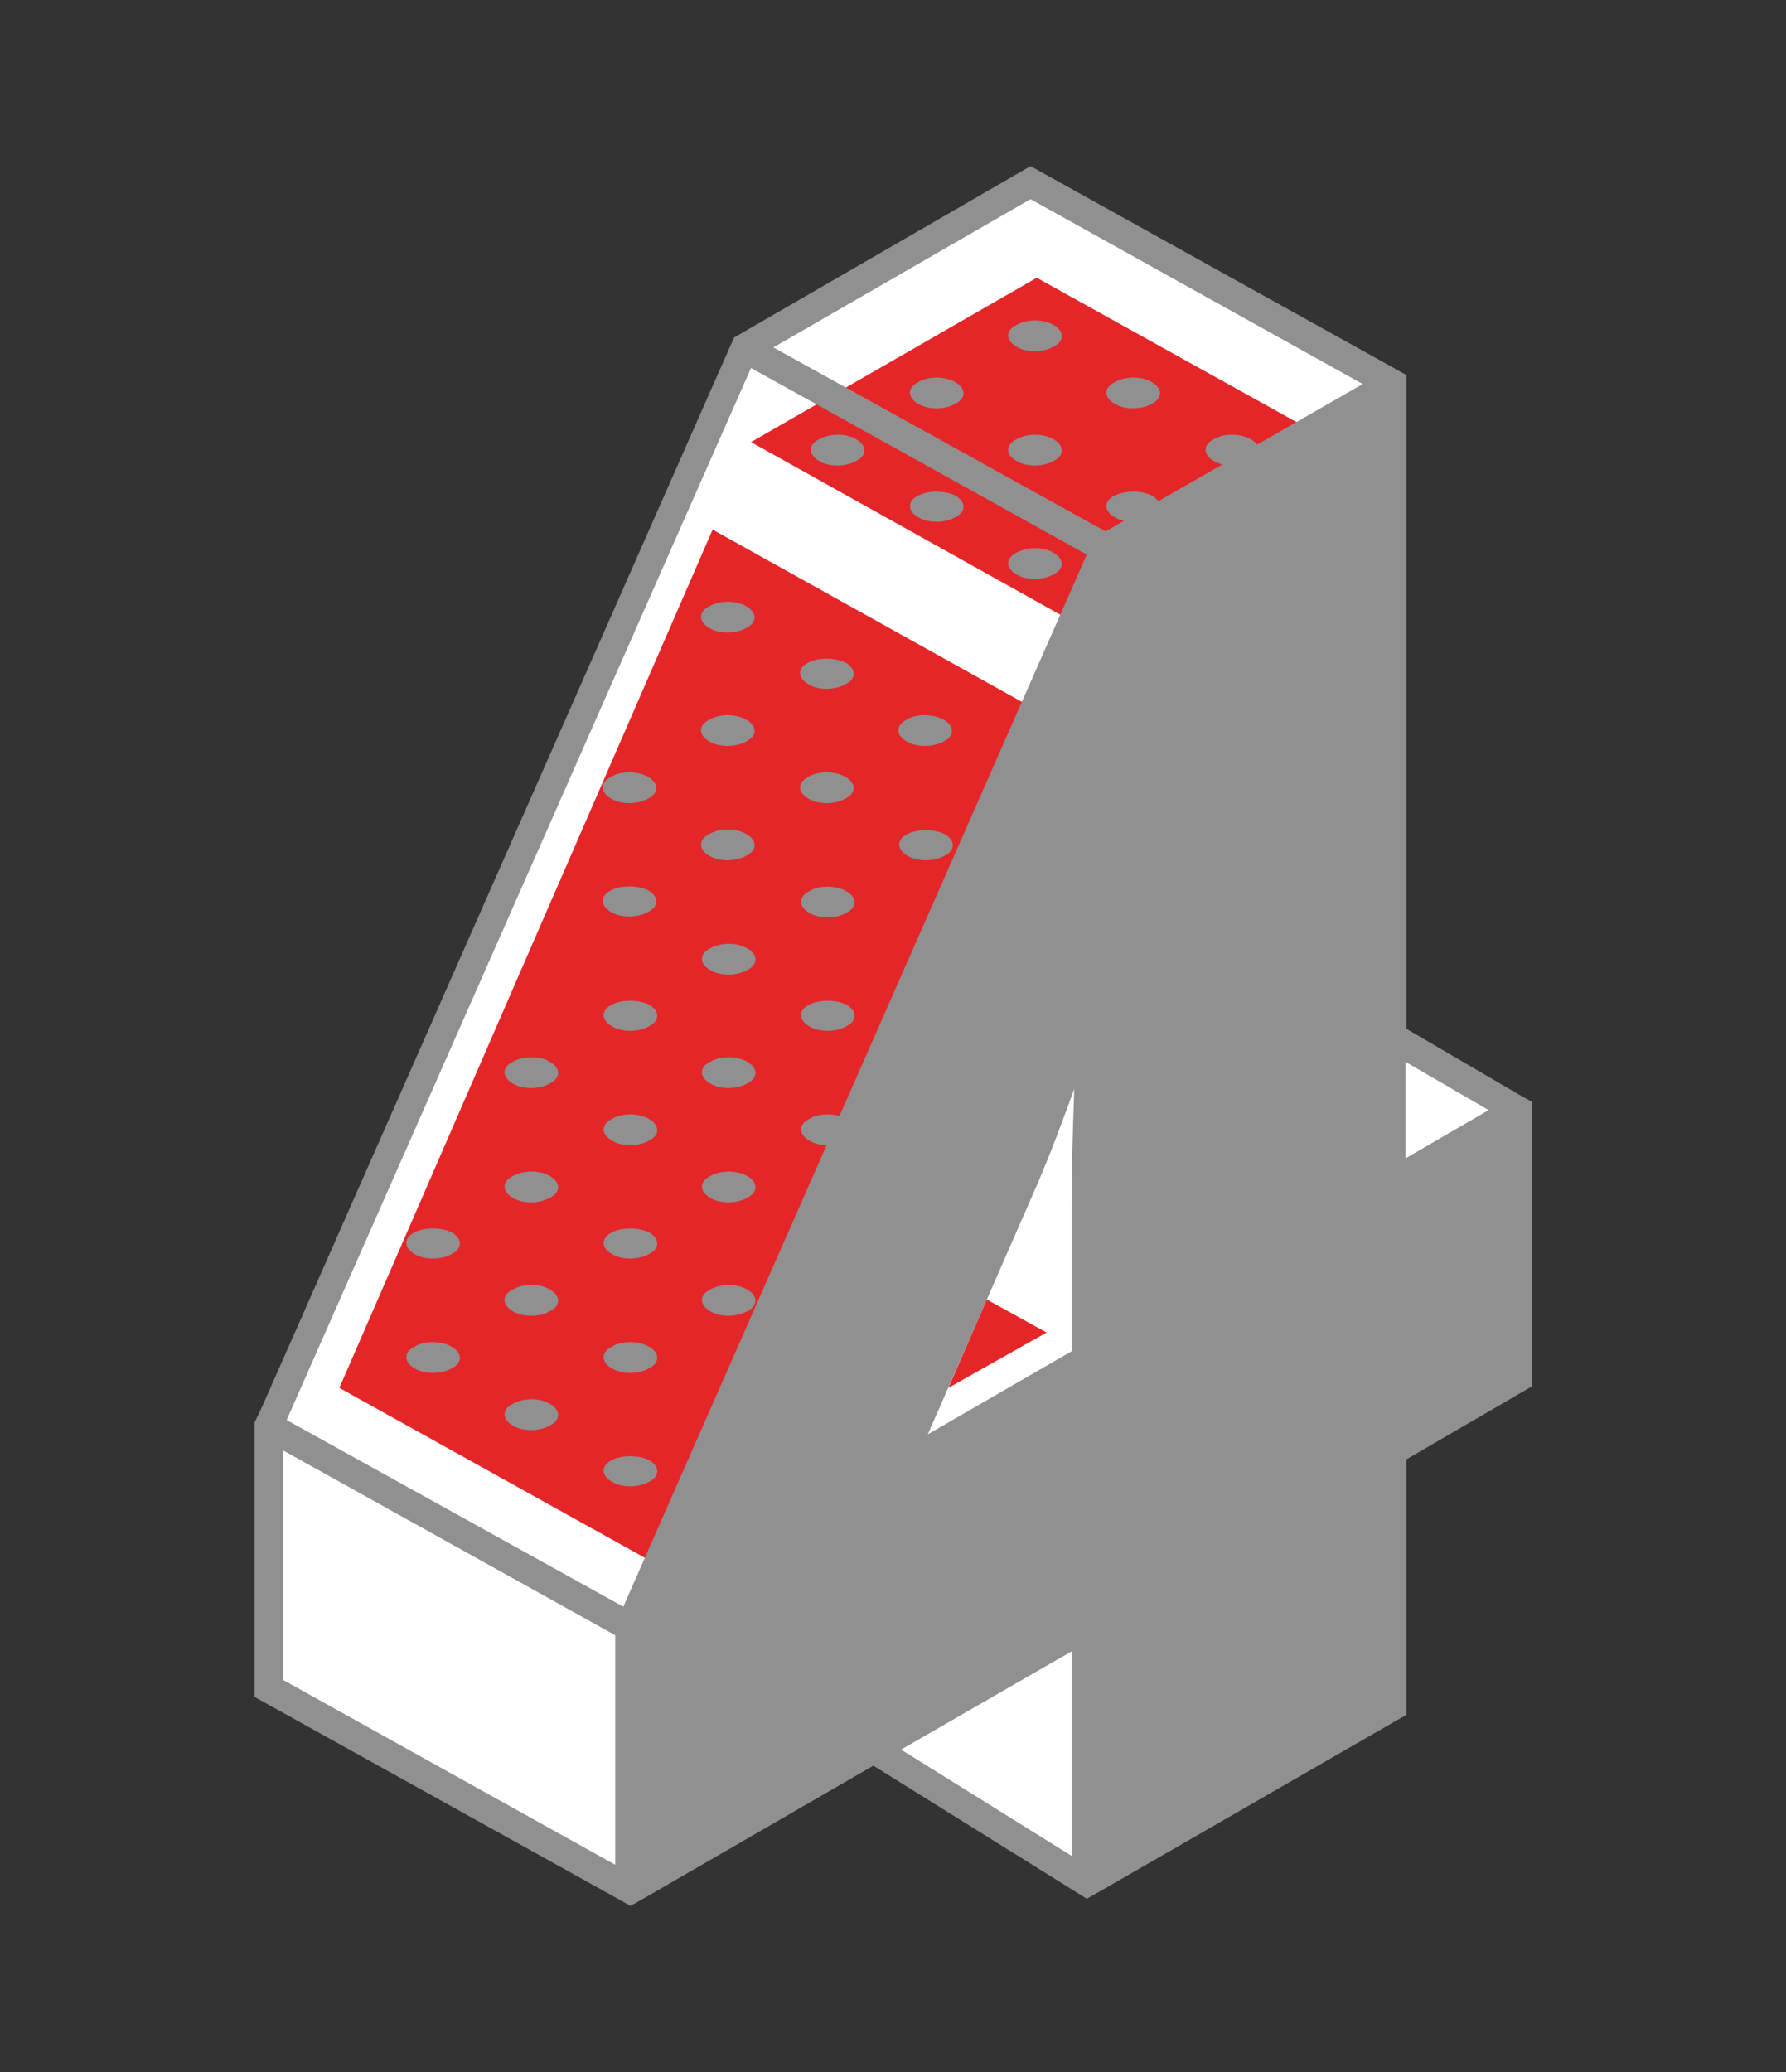 <?xml version="1.0" encoding="utf-8"?>
<!-- Generator: Adobe Illustrator 24.1.2, SVG Export Plug-In . SVG Version: 6.00 Build 0)  -->
<svg version="1.1" id="Layer_1" xmlns="http://www.w3.org/2000/svg" xmlns:xlink="http://www.w3.org/1999/xlink" x="0px" y="0px"
	 viewBox="0 0 200 232" enable-background="new 0 0 200 232" xml:space="preserve">
<rect x="0" y="0" width="200" height="232" fill="#333333" stroke="none"/>
<g id="XMLID_2123_">
	<g id="_x34_">
		<g id="XMLID_2747_">
			<polygon id="XMLID_2630_" fill="#FFFFFF" points="70.5,182.2 123.8,61.4 83.4,38.9 30.1,159.7 			"/>
			<polygon id="XMLID_3059_" fill="#FFFFFF" points="30.1,159.7 70.5,182.2 70.5,211.5 30.1,189 			"/>
			<polygon id="XMLID_3055_" fill="#FFFFFF" points="121.6,210.7 97.8,195.8 101.9,148.2 124,103.5 			"/>
			<polygon id="XMLID_3051_" fill="#FFFFFF" points="169.9,124.3 155.8,116.1 155.8,132.4 			"/>
			<polygon id="XMLID_3047_" fill="#FFFFFF" points="83.4,38.9 123.8,61.4 155.8,43 115.4,20.5 			"/>
			<polygon id="XMLID_2613_" fill="#E42629" points="84.1,49.5 124.6,72.1 156.6,53.6 116.1,31.1 			"/>
			<polygon id="XMLID_2612_" fill="#E42629" points="110.5,145.5 117.2,149.2 106.2,155.4 			"/>
			<polygon id="XMLID_2261_" fill="#E42629" points="79.8,59.3 38,155.4 77.2,177.2 120.2,81.8 			"/>
			<path id="XMLID_3064_" fill="#909090" d="M171.6,123.4l-1.6-0.9l-12.5-7.3V43.9V42l-1.6-0.9l-40.5-22.5l-32,18.5l-1.2,0.7
				l-0.8,1.8l-52,117.8l-0.9,1.9v1.3V190l40.5,22.5l1.6,0.9l1.6-0.9l25.6-14.8l22.3,13.9l1.6,1l1.6-0.9l34.2-19.7v-28.6l14.1-8.2
				v-29.9V123.4z M166.7,124.3l-9.3,5.4v-10.8L166.7,124.3z M120,135v16.3l-16.1,9.3l12.3-28.1c1.5-3.5,2.8-7,4.1-10.6
				C120.1,127.3,120,131.7,120,135z M115.4,22.3L152.6,43L139,50.8l-15.2,8.7L86.6,38.9L115.4,22.3z M84.1,41.2l37.6,20.9l-5.6,12.7
				L69.8,179.9L32.1,159L84.1,41.2z M68.9,208.8l-37.2-20.7v-25.7l37.2,20.7V208.8z M100.9,195.9l19.1-11v22.9L100.9,195.9z"/>
		</g>
	</g>
	<g id="XMLID_1485_">
		<g id="XMLID_1456_">
			<path id="XMLID_1455_" fill="#909090" d="M118,61.9c1.2,0.7,1.2,1.8,0,2.4c-1.2,0.7-3.1,0.7-4.2,0c-1.2-0.7-1.2-1.8,0-2.4
				C115,61.2,116.8,61.2,118,61.9z"/>
			<path id="XMLID_1454_" fill="#909090" d="M129,55.5c1.2,0.7,1.2,1.8,0,2.4c-1.2,0.7-3.1,0.7-4.2,0c-1.2-0.7-1.2-1.8,0-2.4
				C126,54.9,127.9,54.9,129,55.5z"/>
			<path id="XMLID_1453_" fill="#909090" d="M140.1,49.2c1.2,0.7,1.2,1.8,0,2.4c-1.2,0.7-3.1,0.7-4.2,0c-1.2-0.7-1.2-1.8,0-2.4
				C137,48.5,138.9,48.5,140.1,49.2z"/>
			<path id="XMLID_1452_" fill="#909090" d="M107,55.5c1.2,0.7,1.2,1.8,0,2.4c-1.2,0.7-3.1,0.7-4.2,0c-1.2-0.7-1.2-1.8,0-2.4
				C103.9,54.9,105.8,54.9,107,55.5z"/>
			<path id="XMLID_1451_" fill="#909090" d="M118,49.2c1.2,0.7,1.2,1.8,0,2.4c-1.2,0.7-3.1,0.7-4.2,0c-1.2-0.7-1.2-1.8,0-2.4
				C115,48.5,116.8,48.5,118,49.2z"/>
			<path id="XMLID_1450_" fill="#909090" d="M129,42.8c1.2,0.7,1.2,1.8,0,2.4c-1.2,0.7-3.1,0.7-4.2,0c-1.2-0.7-1.2-1.8,0-2.4
				C126,42.1,127.9,42.1,129,42.8z"/>
			<path id="XMLID_1449_" fill="#909090" d="M95.9,49.2c1.2,0.7,1.2,1.8,0,2.4c-1.2,0.7-3.1,0.7-4.2,0c-1.2-0.7-1.2-1.8,0-2.4
				C92.9,48.5,94.8,48.5,95.9,49.2z"/>
			<path id="XMLID_1448_" fill="#909090" d="M107,42.8c1.2,0.7,1.2,1.8,0,2.4c-1.2,0.7-3.1,0.7-4.2,0c-1.2-0.7-1.2-1.8,0-2.4
				C103.9,42.1,105.8,42.1,107,42.8z"/>
			<path id="XMLID_1447_" fill="#909090" d="M118,36.4c1.2,0.7,1.2,1.8,0,2.4c-1.2,0.7-3.1,0.7-4.2,0c-1.2-0.7-1.2-1.8,0-2.4
				C115,35.7,116.8,35.7,118,36.4z"/>
		</g>
		<g id="XMLID_1484_">
			<path id="XMLID_1483_" fill="#909090" d="M72.7,163.5c1.2,0.7,1.2,1.8,0,2.4c-1.2,0.7-3.1,0.7-4.2,0c-1.2-0.7-1.2-1.8,0-2.4
				C69.6,162.9,71.5,162.9,72.7,163.5z"/>
			<path id="XMLID_1482_" fill="#909090" d="M61.6,157.2c1.2,0.7,1.2,1.8,0,2.4c-1.2,0.7-3.1,0.7-4.2,0c-1.2-0.7-1.2-1.8,0-2.4
				C58.6,156.5,60.5,156.5,61.6,157.2z"/>
			<path id="XMLID_1481_" fill="#909090" d="M72.7,150.8c1.2,0.7,1.2,1.8,0,2.4c-1.2,0.7-3.1,0.7-4.2,0c-1.2-0.7-1.2-1.8,0-2.4
				C69.6,150.1,71.5,150.1,72.7,150.8z"/>
			<path id="XMLID_1480_" fill="#909090" d="M83.7,144.4c1.2,0.7,1.2,1.8,0,2.4c-1.2,0.7-3.1,0.7-4.2,0c-1.2-0.7-1.2-1.8,0-2.4
				C80.7,143.7,82.5,143.7,83.7,144.4z"/>
			<path id="XMLID_1479_" fill="#909090" d="M50.6,150.8c1.2,0.7,1.2,1.8,0,2.4c-1.2,0.7-3.1,0.7-4.2,0c-1.2-0.7-1.2-1.8,0-2.4
				C47.5,150.1,49.4,150.1,50.6,150.8z"/>
			<path id="XMLID_1478_" fill="#909090" d="M61.6,144.4c1.2,0.7,1.2,1.8,0,2.4c-1.2,0.7-3.1,0.7-4.2,0c-1.2-0.7-1.2-1.8,0-2.4
				C58.6,143.7,60.5,143.7,61.6,144.4z"/>
			<path id="XMLID_1477_" fill="#909090" d="M72.7,138c1.2,0.7,1.2,1.8,0,2.4c-1.2,0.7-3.1,0.7-4.2,0c-1.2-0.7-1.2-1.8,0-2.4
				C69.6,137.4,71.5,137.4,72.7,138z"/>
			<path id="XMLID_1476_" fill="#909090" d="M83.7,131.7c1.2,0.7,1.2,1.8,0,2.4c-1.2,0.7-3.1,0.7-4.2,0c-1.2-0.7-1.2-1.8,0-2.4
				C80.7,131,82.5,131,83.7,131.7z"/>
			<path id="XMLID_1475_" fill="#909090" d="M94.8,125.3c1.2,0.7,1.2,1.8,0,2.4c-1.2,0.7-3.1,0.7-4.2,0c-1.2-0.7-1.2-1.8,0-2.4
				C91.7,124.6,93.6,124.6,94.8,125.3z"/>
			<path id="XMLID_1474_" fill="#909090" d="M50.6,138c1.2,0.7,1.2,1.8,0,2.4c-1.2,0.7-3.1,0.7-4.2,0c-1.2-0.7-1.2-1.8,0-2.4
				C47.5,137.4,49.4,137.4,50.6,138z"/>
			<path id="XMLID_1473_" fill="#909090" d="M61.6,131.7c1.2,0.7,1.2,1.8,0,2.4c-1.2,0.7-3.1,0.7-4.2,0c-1.2-0.7-1.2-1.8,0-2.4
				C58.6,131,60.5,131,61.6,131.7z"/>
			<path id="XMLID_1472_" fill="#909090" d="M72.7,125.3c1.2,0.7,1.2,1.8,0,2.4c-1.2,0.7-3.1,0.7-4.2,0c-1.2-0.7-1.2-1.8,0-2.4
				C69.6,124.6,71.5,124.6,72.7,125.3z"/>
			<path id="XMLID_1471_" fill="#909090" d="M83.7,118.9c1.2,0.7,1.2,1.8,0,2.4c-1.2,0.7-3.1,0.7-4.2,0c-1.2-0.7-1.2-1.8,0-2.4
				C80.7,118.2,82.5,118.2,83.7,118.9z"/>
			<path id="XMLID_1470_" fill="#909090" d="M94.8,112.5c1.2,0.7,1.2,1.8,0,2.4c-1.2,0.7-3.1,0.7-4.2,0c-1.2-0.7-1.2-1.8,0-2.4
				C91.7,111.9,93.6,111.9,94.8,112.5z"/>
			<path id="XMLID_1469_" fill="#909090" d="M61.6,118.9c1.2,0.7,1.2,1.8,0,2.4c-1.2,0.7-3.1,0.7-4.2,0c-1.2-0.7-1.2-1.8,0-2.4
				C58.6,118.2,60.5,118.2,61.6,118.9z"/>
			<path id="XMLID_1468_" fill="#909090" d="M72.7,112.5c1.2,0.7,1.2,1.8,0,2.4c-1.2,0.7-3.1,0.7-4.2,0c-1.2-0.7-1.2-1.8,0-2.4
				C69.6,111.9,71.5,111.9,72.7,112.5z"/>
			<path id="XMLID_1467_" fill="#909090" d="M83.7,106.2c1.2,0.7,1.2,1.8,0,2.4c-1.2,0.7-3.1,0.7-4.2,0c-1.2-0.7-1.2-1.8,0-2.4
				C80.7,105.5,82.5,105.5,83.7,106.2z"/>
			<path id="XMLID_1466_" fill="#909090" d="M94.8,99.8c1.2,0.7,1.2,1.8,0,2.4c-1.2,0.7-3.1,0.7-4.2,0c-1.2-0.7-1.2-1.8,0-2.4
				C91.7,99.1,93.6,99.1,94.8,99.8z"/>
			<path id="XMLID_1465_" fill="#909090" d="M105.8,93.4c1.2,0.7,1.2,1.8,0,2.4c-1.2,0.7-3.1,0.7-4.2,0c-1.2-0.7-1.2-1.8,0-2.4
				C102.7,92.8,104.6,92.8,105.8,93.4z"/>
			<path id="XMLID_1464_" fill="#909090" d="M72.6,99.7c1.2,0.7,1.2,1.8,0,2.4c-1.2,0.7-3.1,0.7-4.2,0c-1.2-0.7-1.2-1.8,0-2.4
				C69.5,99.1,71.4,99.1,72.6,99.7z"/>
			<path id="XMLID_1463_" fill="#909090" d="M83.6,93.4c1.2,0.7,1.2,1.8,0,2.4c-1.2,0.7-3.1,0.7-4.2,0c-1.2-0.7-1.2-1.8,0-2.4
				C80.6,92.7,82.4,92.7,83.6,93.4z"/>
			<path id="XMLID_1462_" fill="#909090" d="M94.7,87c1.2,0.7,1.2,1.8,0,2.4c-1.2,0.7-3.1,0.7-4.2,0c-1.2-0.7-1.2-1.8,0-2.4
				C91.6,86.3,93.5,86.3,94.7,87z"/>
			<path id="XMLID_1461_" fill="#909090" d="M105.7,80.6c1.2,0.7,1.2,1.8,0,2.4c-1.2,0.7-3.1,0.7-4.2,0c-1.2-0.7-1.2-1.8,0-2.4
				C102.6,79.9,104.5,79.9,105.7,80.6z"/>
			<path id="XMLID_1460_" fill="#909090" d="M72.6,87c1.2,0.7,1.2,1.8,0,2.4c-1.2,0.7-3.1,0.7-4.2,0c-1.2-0.7-1.2-1.8,0-2.4
				C69.5,86.3,71.4,86.3,72.6,87z"/>
			<path id="XMLID_1459_" fill="#909090" d="M83.6,80.6c1.2,0.7,1.2,1.8,0,2.4c-1.2,0.7-3.1,0.7-4.2,0c-1.2-0.7-1.2-1.8,0-2.4
				C80.6,79.9,82.4,79.9,83.6,80.6z"/>
			<path id="XMLID_1458_" fill="#909090" d="M94.7,74.2c1.2,0.7,1.2,1.8,0,2.4c-1.2,0.7-3.1,0.7-4.2,0c-1.2-0.7-1.2-1.8,0-2.4
				C91.6,73.6,93.5,73.6,94.7,74.2z"/>
			<path id="XMLID_1457_" fill="#909090" d="M83.6,67.9c1.2,0.7,1.2,1.8,0,2.4c-1.2,0.7-3.1,0.7-4.2,0c-1.2-0.7-1.2-1.8,0-2.4
				C80.6,67.2,82.4,67.2,83.6,67.9z"/>
		</g>
	</g>
</g>
</svg>

